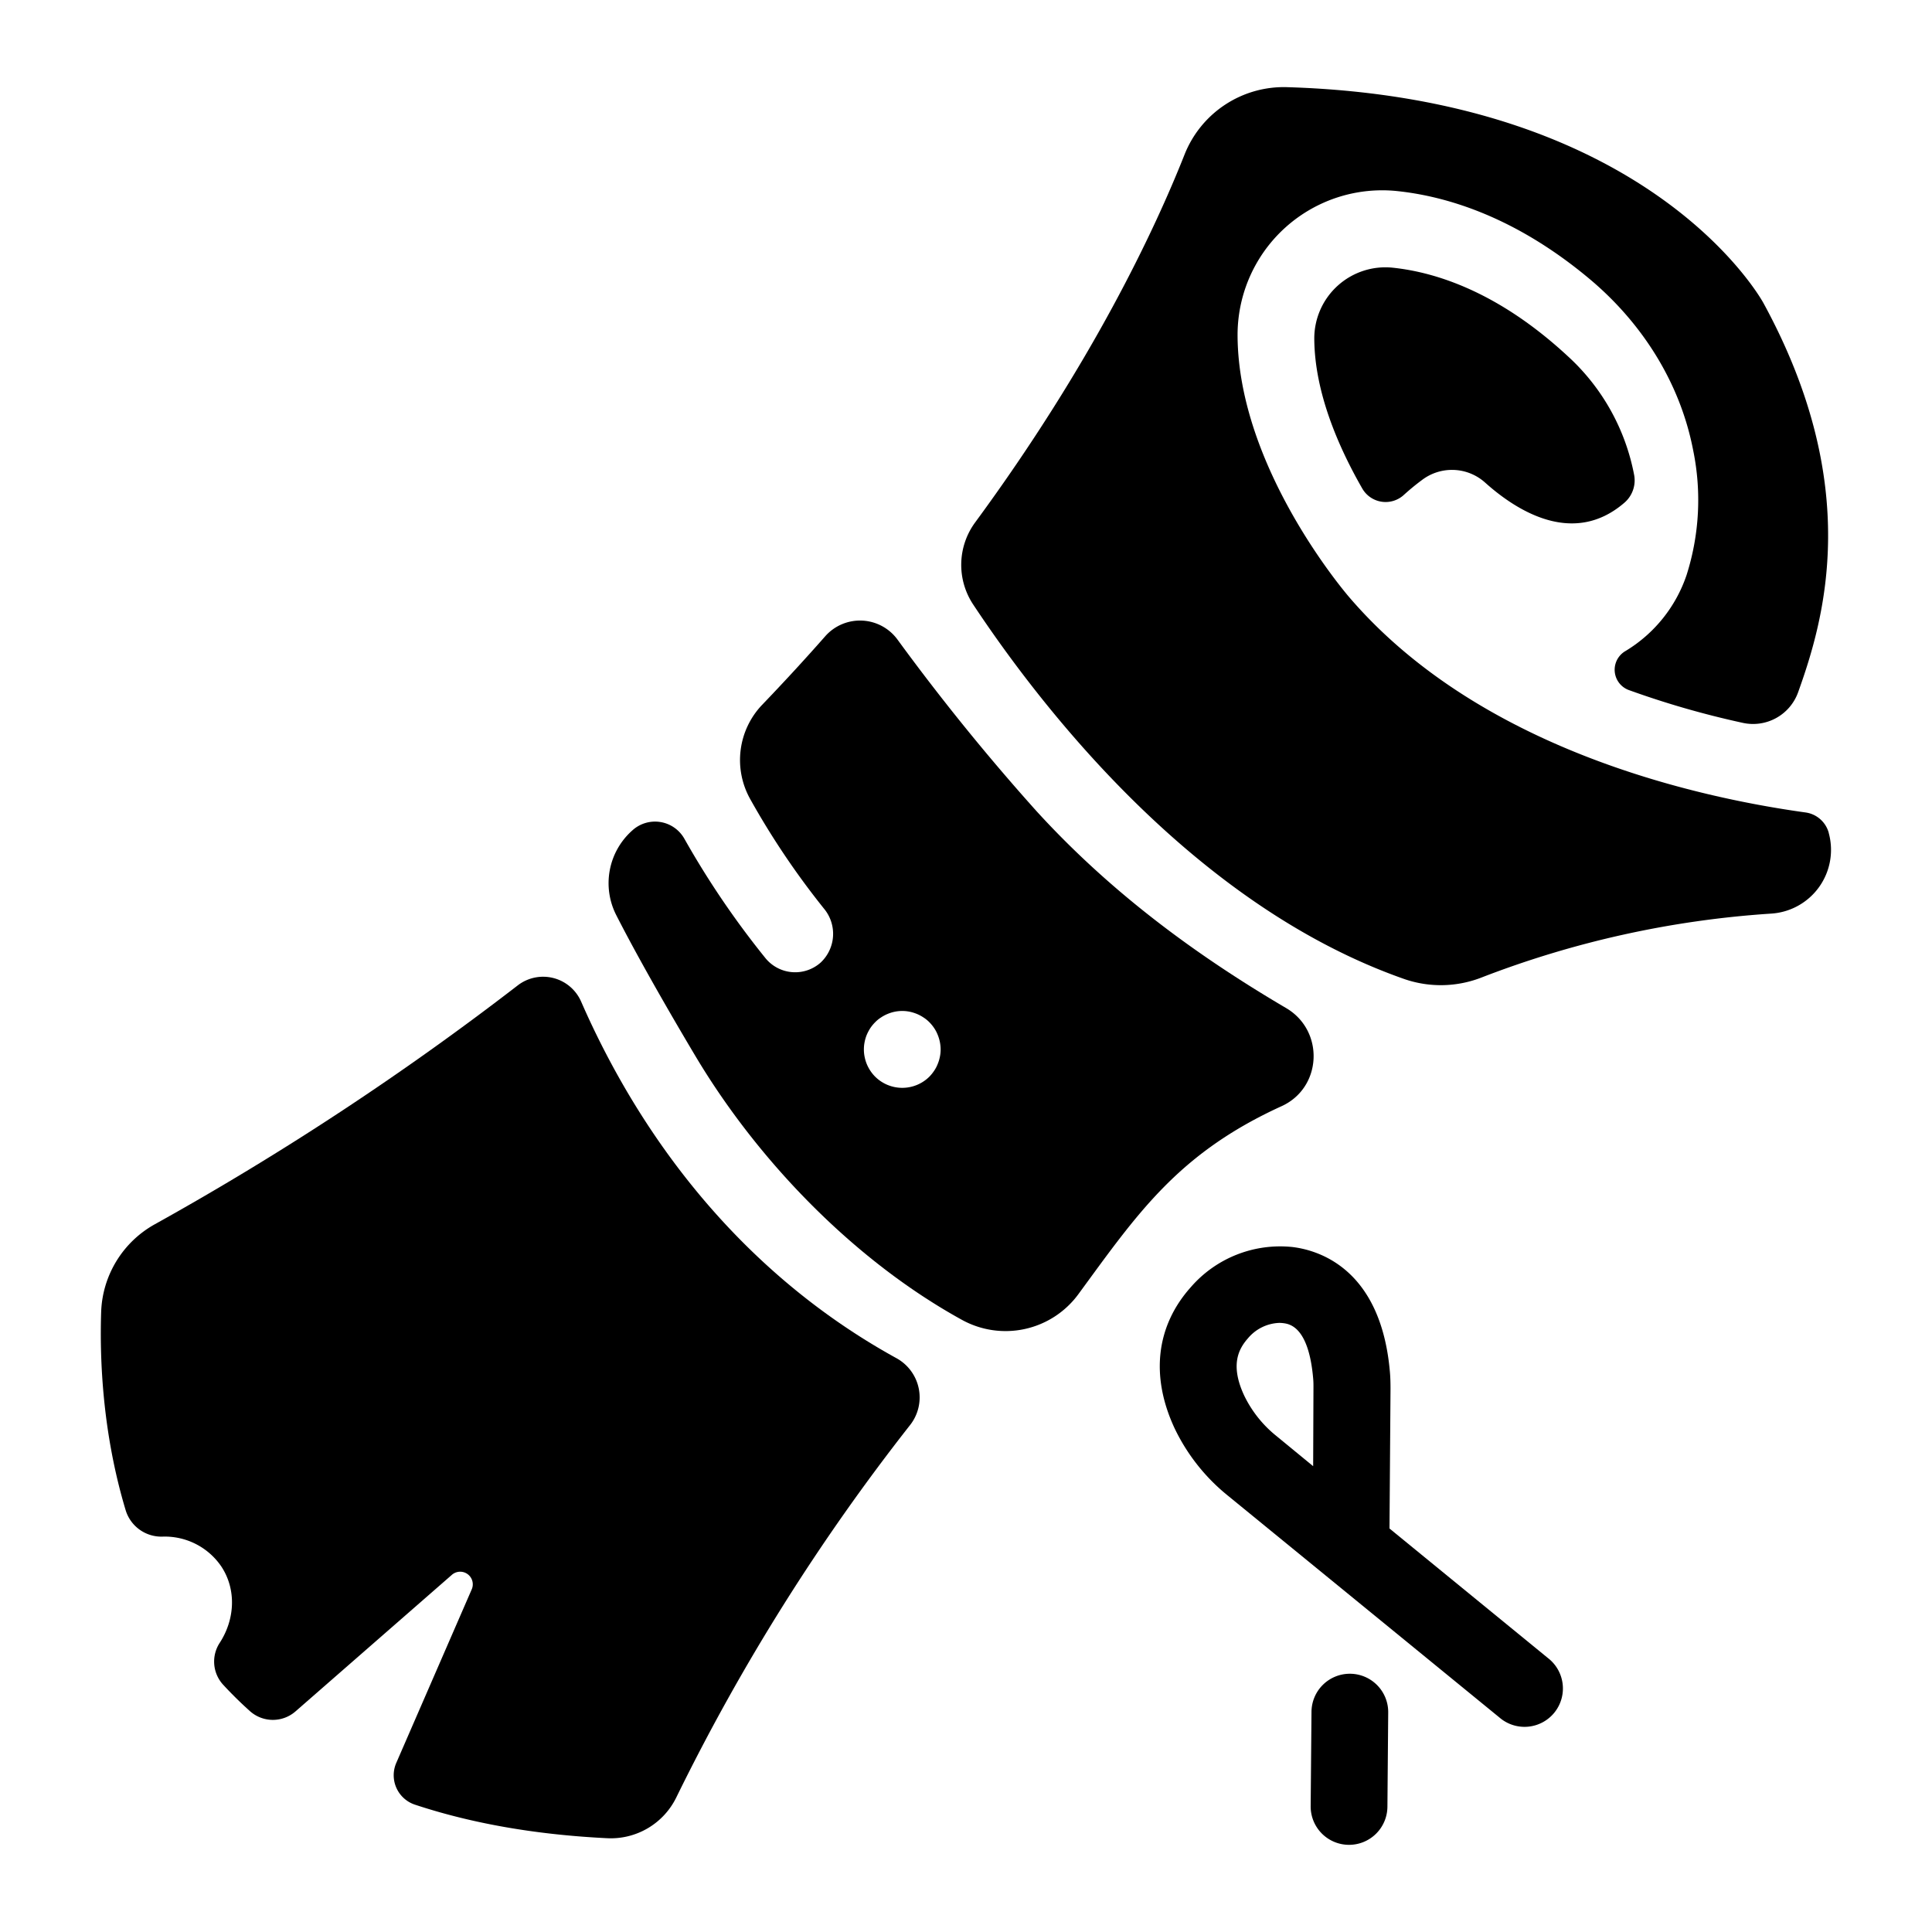<svg height='100px' width='100px' fill="#000000" xmlns="http://www.w3.org/2000/svg" viewBox="0 0 512 512" x="0px"
     y="0px">
  <title>item scroll</title>
  <path
    d="M433.09,126v0a57,57,0,0,0-17.7-31.69c-18.3-16.93-34.84-22.13-46.14-23.35A18.85,18.85,0,0,0,348.3,89.83c.09,14.11,6.37,28.58,12.72,39.64a7.14,7.14,0,0,0,11,1.7c1.49-1.35,3.12-2.71,4.87-4a13.13,13.13,0,0,1,16.6.65c8.3,7.46,23.38,17.16,37,5.4A7.82,7.82,0,0,0,433.09,126Z"></path>
  <path
    d="M43.08,407.22a18.11,18.11,0,0,1,15.63,8c4,6.14,3.52,14-.49,20.16a9.07,9.07,0,0,0,.88,11.05q3.34,3.63,7.15,7.05a9.12,9.12,0,0,0,12.07.05l41.44-36.19a3.34,3.34,0,0,1,5.26,3.84l-20,46a8.21,8.21,0,0,0,4.9,11.06c14.39,4.77,31.22,7.93,50.9,8.9a19.31,19.31,0,0,0,18.43-10.85,554.06,554.06,0,0,1,61.92-98.62,11.86,11.86,0,0,0-3.61-17.74c-28.85-15.86-53.15-39.78-71.22-70.35A223.36,223.36,0,0,1,154,265.42a11,11,0,0,0-16.78-4.29,771.58,771.58,0,0,1-96.13,63.28,27.67,27.67,0,0,0-14.28,23.2c-.43,13,.41,32.46,6.53,52.74A9.89,9.89,0,0,0,43.08,407.22Z"></path>
  <path
    d="M313.93,40.93c-7.92,20-24.52,55.35-55.47,97.47a19,19,0,0,0-.57,21.78c18.42,27.79,59,80,114.45,99.34a29.67,29.67,0,0,0,20.43-.53,259.5,259.5,0,0,1,76.67-16.88,16.92,16.92,0,0,0,15.2-21.34v-.05a7.42,7.42,0,0,0-6.15-5.41c-29.62-4.11-86.56-17-120.89-57-1.18-1.37-29.39-34.45-29.63-69.22a38.33,38.33,0,0,1,42.5-38.43c12.91,1.39,31.22,6.81,51,23.45,13.84,11.67,23.82,27.45,27.24,45.24a65.47,65.47,0,0,1-1.76,33.07,37.51,37.51,0,0,1-16,20l-.3.18a5.73,5.73,0,0,0,1,10.27,236.87,236.87,0,0,0,30.19,8.69,12.68,12.68,0,0,0,14.66-8.05c7.1-19.73,17.2-54.86-9.17-103.2,0,0-29.23-54.28-126.22-57.21A28.29,28.29,0,0,0,313.93,40.93Z"></path>
  <path
    d="M217.46,255.11a10.16,10.16,0,0,1-14.63-1.22,231,231,0,0,1-21.45-31.59A8.92,8.92,0,0,0,167.65,220l-.19.17a18.66,18.66,0,0,0-4.14,22.36c5.75,11.29,14.22,26,20.93,37.26,16.6,27.87,42.18,54.31,70.7,70A23.94,23.94,0,0,0,285.76,343c15.63-21.31,26.33-37.29,53.87-49.85,10.78-4.91,11.42-20,1.21-26-24.27-14.26-46.69-30.88-66.12-52.15a584,584,0,0,1-36.87-45.5,12.3,12.3,0,0,0-19.17-.87q-7.92,9-16.7,18.15a21.19,21.19,0,0,0-3.13,25.05,210.25,210.25,0,0,0,19.54,29A10.43,10.43,0,0,1,217.46,255.11Zm11.68,21a10.4,10.4,0,0,1,.57-1.9,11.89,11.89,0,0,1,.94-1.76,10.4,10.4,0,0,1,1.27-1.54,8.48,8.48,0,0,1,1.54-1.26,9.83,9.83,0,0,1,1.75-.94,10,10,0,0,1,5.89-.59,11,11,0,0,1,1.9.59,10.19,10.19,0,0,1,1.75.94,8.9,8.9,0,0,1,1.55,1.26,11,11,0,0,1,1.26,1.54,9.58,9.58,0,0,1,.93,1.76,10.45,10.45,0,0,1,.79,3.89,9.45,9.45,0,0,1-.21,2,9.7,9.7,0,0,1-.58,1.9,8.7,8.7,0,0,1-.93,1.76,10.61,10.61,0,0,1-1.26,1.56,10.19,10.19,0,0,1-14.38,0,10.06,10.06,0,0,1-1.27-1.56,10.56,10.56,0,0,1-.94-1.76,10.4,10.4,0,0,1-.57-1.9,9.44,9.44,0,0,1-.2-2A9.6,9.6,0,0,1,229.14,276.11Z"></path>
  <path
    d="M357.72,443.56a10.16,10.16,0,0,0-10.16,10.08l-.22,25a10.17,10.17,0,0,0,10.08,10.26h.09a10.17,10.17,0,0,0,10.17-10.08l.21-25a10.17,10.17,0,0,0-10.08-10.26Z"></path>
  <path
    d="M368.35,363.72c-2.32-27.42-18.8-32.38-25.78-33.24a31.35,31.35,0,0,0-27,10.64c-9.21,10.31-10.73,23.59-4.29,37.39a51.36,51.36,0,0,0,14.08,17.82l72,58.82a10.17,10.17,0,1,0,12.87-15.74l-42-34.34.27-37C368.5,366.39,368.46,365,368.35,363.72ZM348,388.55l-9.74-8a31,31,0,0,1-8.52-10.68c-3.83-8.19-1.46-12.44,1-15.23a11.37,11.37,0,0,1,8.27-4.06,9.24,9.24,0,0,1,1,.06c1.68.21,6.81.84,8,14.76.06.67.08,1.46.07,2.46Z"></path>
</svg>
